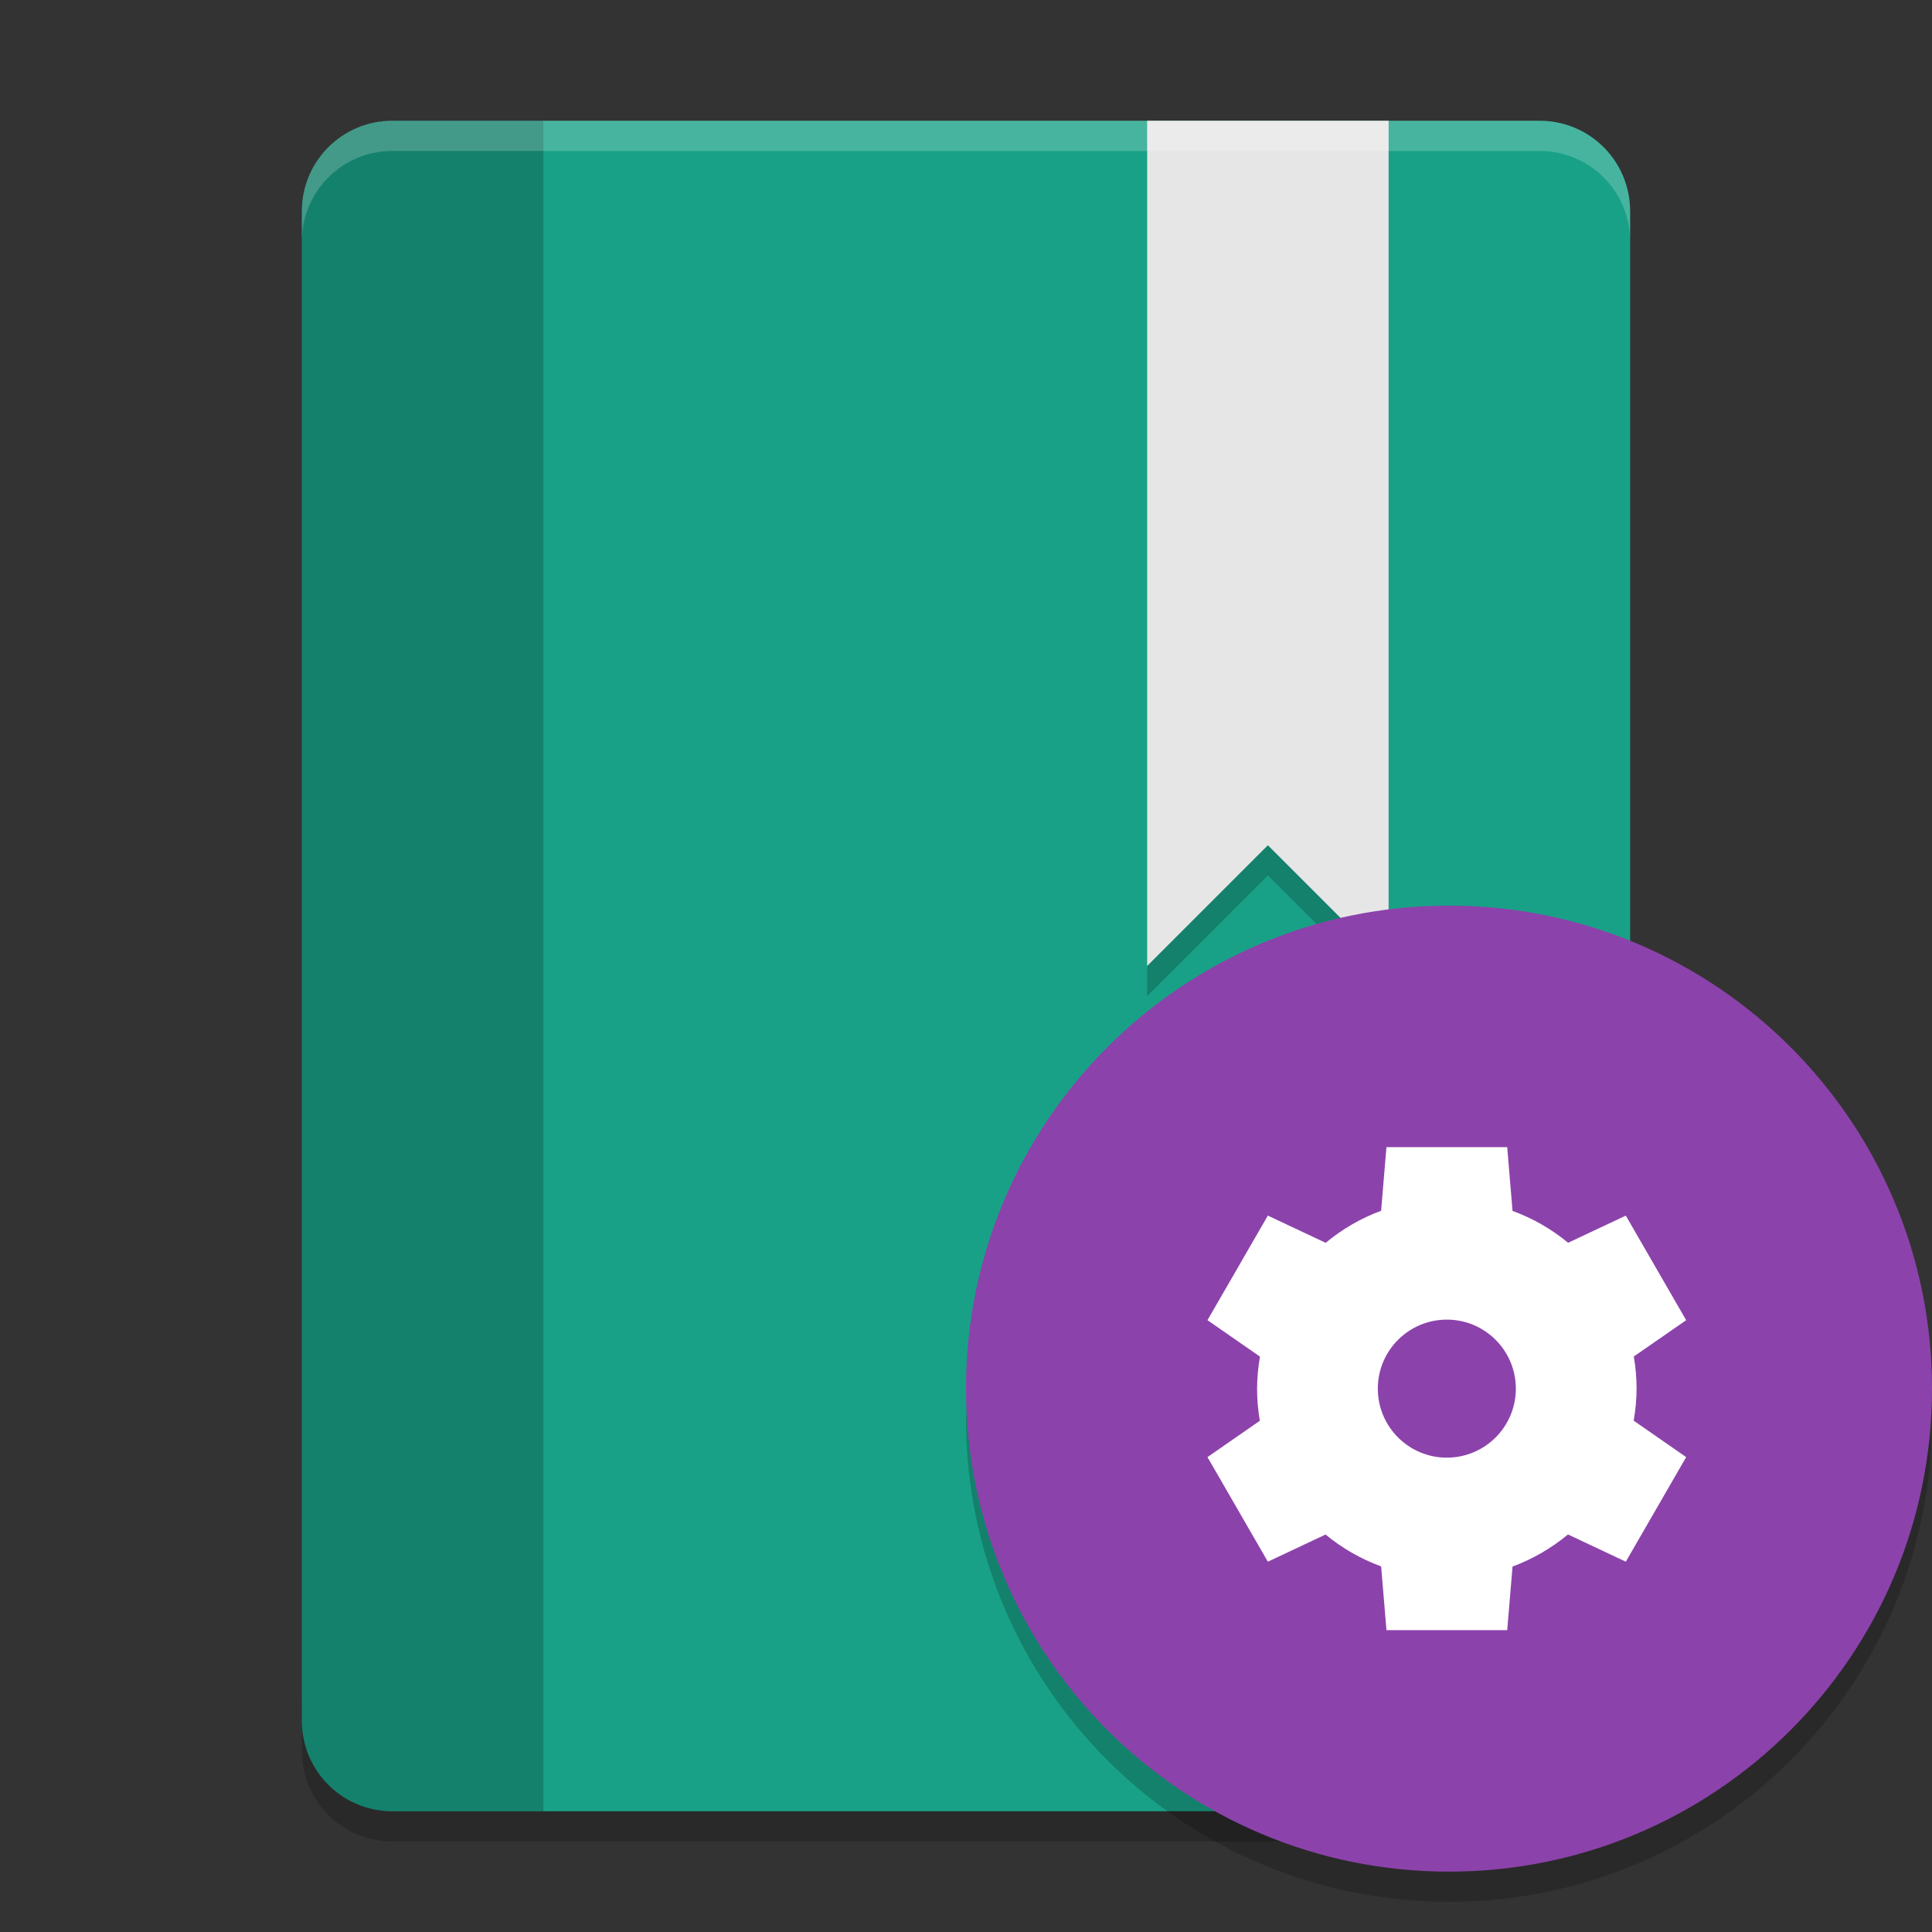 <svg xmlns="http://www.w3.org/2000/svg" xmlns:xlink="http://www.w3.org/1999/xlink" width="384pt" height="384pt" version="1.1" viewBox="0 0 384 384"><rect x="0" y="0" width="384" height="384" fill="#333333" stroke="none"/> <defs> <filter id="alpha" width="100%" height="100%" x="0%" y="0%" filterUnits="objectBoundingBox"> <feColorMatrix in="SourceGraphic" type="matrix" values="0 0 0 0 1 0 0 0 0 1 0 0 0 0 1 0 0 0 1 0"/> </filter> <mask id="mask0"> <g filter="url(#alpha)"> <rect width="384" height="384" x="0" y="0" style="fill:rgb(0%,0%,0%);fill-opacity:0.2"/> </g> </mask> <clipPath id="clip1"> <rect width="384" height="384" x="0" y="0"/> </clipPath> <g id="surface5" clip-path="url(#clip1)"> <path style="fill:rgb(0%,0%,0%)" d="M 60 336 L 60 348 C 60 357.973 68.027 366 78 366 L 306 366 C 315.973 366 324 357.973 324 348 L 324 336 C 324 345.973 315.973 354 306 354 L 78 354 C 68.027 354 60 345.973 60 336 Z M 60 336"/> </g> <mask id="mask1"> <g filter="url(#alpha)"> <rect width="384" height="384" x="0" y="0" style="fill:rgb(0%,0%,0%);fill-opacity:0.2"/> </g> </mask> <clipPath id="clip2"> <rect width="384" height="384" x="0" y="0"/> </clipPath> <g id="surface8" clip-path="url(#clip2)"> <path style="fill:rgb(0%,0%,0%)" d="M 78 24 C 68.027 24 60 32.027 60 42 L 60 342 C 60 351.973 68.027 360 78 360 L 108 360 L 108 24 Z M 78 24"/> </g> <mask id="mask2"> <g filter="url(#alpha)"> <rect width="384" height="384" x="0" y="0" style="fill:rgb(0%,0%,0%);fill-opacity:0.2"/> </g> </mask> <clipPath id="clip3"> <rect width="384" height="384" x="0" y="0"/> </clipPath> <g id="surface11" clip-path="url(#clip3)"> <path style="fill:rgb(0%,0%,0%)" d="M 228 30 L 228 198 L 252 174 L 276 198 L 276 30 Z M 228 30"/> </g> <mask id="mask3"> <g filter="url(#alpha)"> <rect width="384" height="384" x="0" y="0" style="fill:rgb(0%,0%,0%);fill-opacity:0.2"/> </g> </mask> <clipPath id="clip4"> <rect width="384" height="384" x="0" y="0"/> </clipPath> <g id="surface14" clip-path="url(#clip4)"> <path style="fill:rgb(100.000%,100.000%,100.000%)" d="M 78 24 C 68.027 24 60 32.027 60 42 L 60 48 C 60 38.027 68.027 30 78 30 L 306 30 C 315.973 30 324 38.027 324 48 L 324 42 C 324 32.027 315.973 24 306 24 Z M 78 24"/> </g> <mask id="mask4"> <g filter="url(#alpha)"> <rect width="384" height="384" x="0" y="0" style="fill:rgb(0%,0%,0%);fill-opacity:0.2"/> </g> </mask> <clipPath id="clip5"> <rect width="384" height="384" x="0" y="0"/> </clipPath> <g id="surface17" clip-path="url(#clip5)"> <path style="fill-rule:evenodd;fill:rgb(0%,0%,0%)" d="M 383.746 275.09 C 381.047 326.012 338.996 365.938 288 366 C 237.664 366 195.875 327.117 192.254 276.91 C 192.121 278.605 192.039 280.301 192 282 C 192 335.02 234.98 378 288 378 C 341.02 378 384 335.02 384 282 C 384 279.695 383.914 277.387 383.746 275.09 Z M 383.746 275.09"/> </g> </defs> <g> <use mask="url(#mask0)" xlink:href="#surface5"/> <path style="fill:rgb(9.803%,63.137%,52.941%)" d="M 78 24 C 68.027 24 60 32.027 60 42 L 60 342 C 60 351.973 68.027 360 78 360 L 306 360 C 315.973 360 324 351.973 324 342 L 324 42 C 324 32.027 315.973 24 306 24 Z M 78 24"/> <use mask="url(#mask1)" xlink:href="#surface8"/> <use mask="url(#mask2)" xlink:href="#surface11"/> <path style="fill:rgb(90.196%,90.196%,90.196%)" d="M 228 24 L 228 192 L 252 168 L 276 192 L 276 24 Z M 228 24"/> <use mask="url(#mask3)" xlink:href="#surface14"/> <use mask="url(#mask4)" xlink:href="#surface17"/> <path style="fill-rule:evenodd;fill:rgb(54.901%,25.882%,67.058%)" d="M 384 276 C 384 329.02 341.02 372 288 372 C 234.98 372 192 329.02 192 276 C 192 222.98 234.98 180 288 180 C 341.02 180 384 222.98 384 276 Z M 384 276"/> <path style="fill:rgb(100.000%,100.000%,100.000%)" d="M 275.566 228 L 274.508 240.645 C 270.5 242.129 266.773 244.285 263.488 247.02 L 251.996 241.609 L 239.996 262.395 L 250.43 269.637 C 250.059 271.738 249.863 273.867 249.852 276 C 249.855 278.141 250.039 280.277 250.402 282.387 L 239.996 289.613 L 251.996 310.398 L 263.461 305 C 266.758 307.723 270.496 309.863 274.512 311.336 L 275.57 324.004 L 299.57 324.004 L 300.629 311.363 C 304.637 309.875 308.363 307.719 311.648 304.984 L 323.141 310.398 L 335.141 289.613 L 324.707 282.367 C 325.078 280.266 325.273 278.137 325.285 276.004 C 325.281 273.863 325.098 271.727 324.734 269.617 L 335.141 262.398 L 323.141 241.613 L 311.676 247.008 C 308.379 244.285 304.645 242.145 300.629 240.676 L 299.57 228.004 L 275.57 228.004 Z M 287.566 262.285 C 295.145 262.285 301.285 268.426 301.285 276.004 C 301.285 283.578 295.145 289.719 287.566 289.719 C 279.992 289.719 273.852 283.578 273.852 276.004 C 273.852 268.426 279.992 262.285 287.566 262.285 Z M 287.566 262.285"/> </g> </svg>
